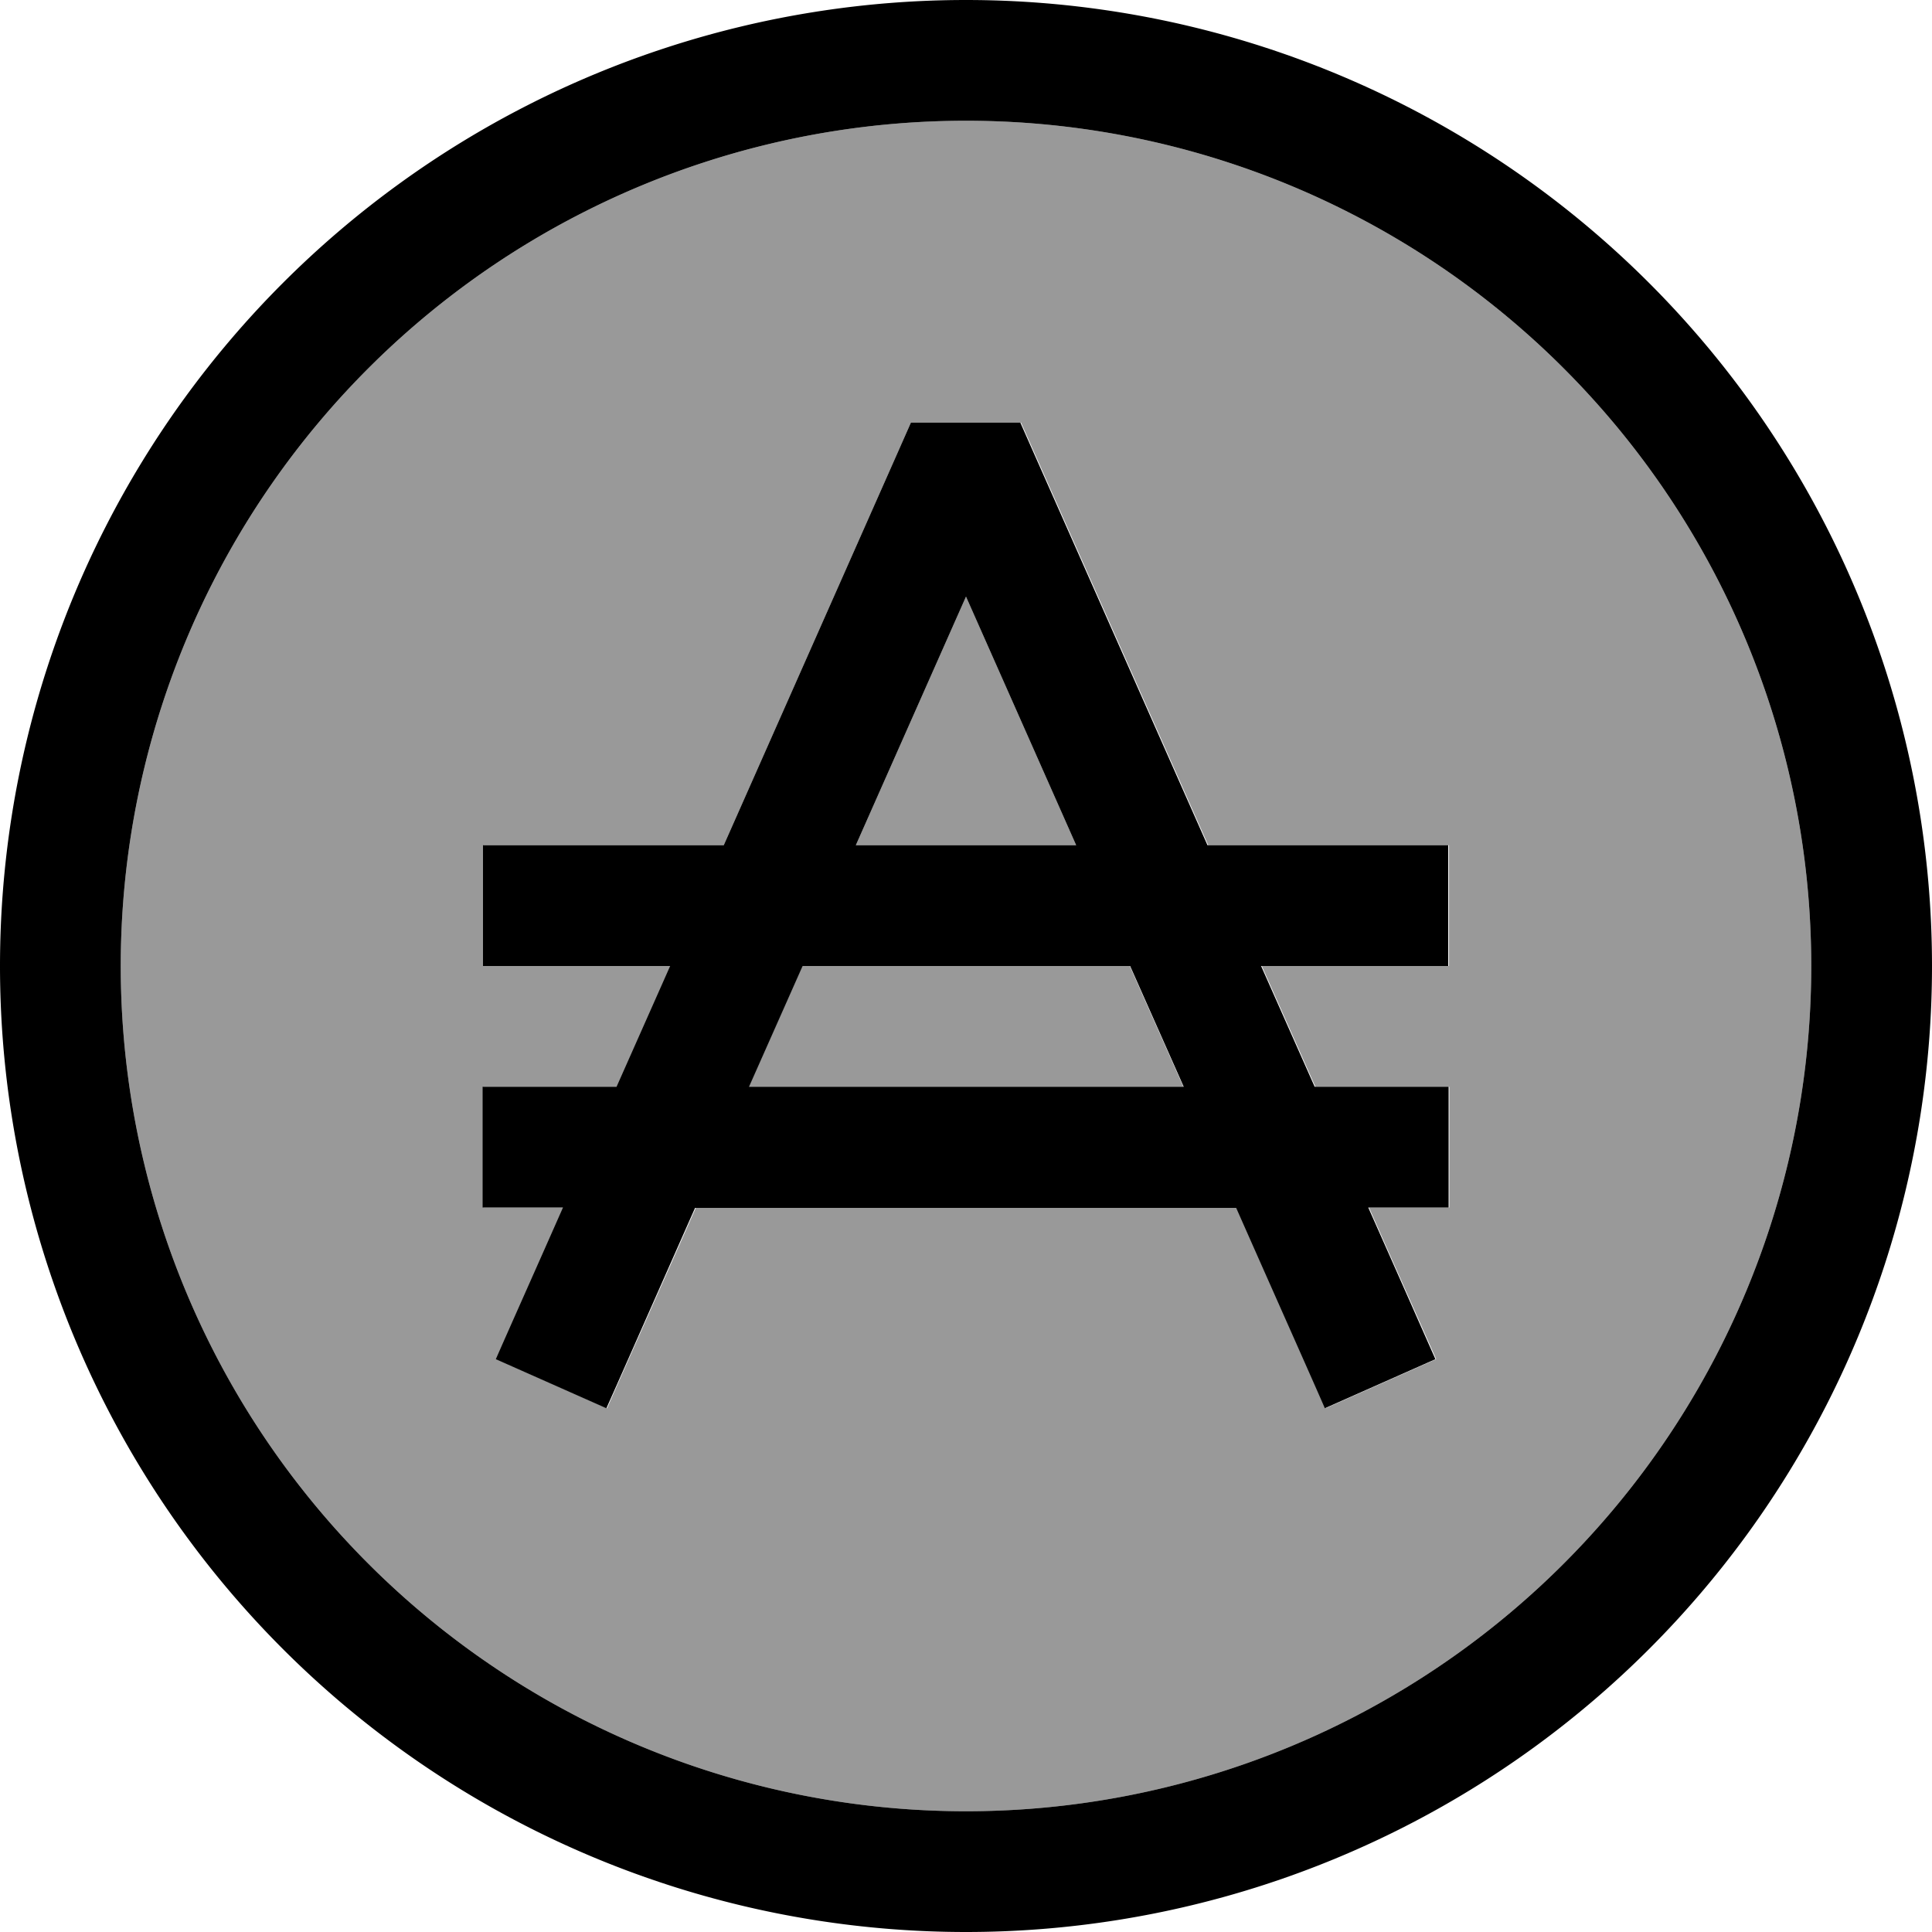 <svg fill="currentColor" xmlns="http://www.w3.org/2000/svg" viewBox="0 0 512 512"><!--! Font Awesome Pro 7.0.1 by @fontawesome - https://fontawesome.com License - https://fontawesome.com/license (Commercial License) Copyright 2025 Fonticons, Inc. --><path opacity=".4" fill="currentColor" d="M32 256a224 224 0 1 0 448 0 224 224 0 1 0 -448 0zm96-32l63.8 0 45.4-102.5 4.2-9.5 29.2 0 4.2 9.5 45.4 102.5 63.8 0 0 32-49.6 0 14.2 32 35.5 0 0 32-21.3 0c8.3 18.8 14.3 32.2 17.8 40.2l-29.3 13c-2.6-5.8-10.4-23.5-23.5-53.1l-143.4 0c-13.1 29.6-21 47.3-23.5 53.1l-29.3-13c3.5-7.9 9.4-21.3 17.8-40.2l-21.3 0 0-32 35.5 0 14.2-32-49.6 0 0-32zm70.5 64l115.1 0-14.2-32-86.8 0-14.2 32zm28.3-64l58.4 0-29.2-65.9-29.2 65.9z"/><path fill="currentColor" d="M256 32a224 224 0 1 1 0 448 224 224 0 1 1 0-448zm0 480a256 256 0 1 0 0-512 256 256 0 1 0 0 512zM241.4 112l-4.2 9.5-45.4 102.5-63.8 0 0 32 49.6 0-14.2 32-35.5 0 0 32 21.3 0c-8.3 18.8-14.3 32.2-17.8 40.2l29.3 13c2.6-5.8 10.4-23.5 23.5-53.1l143.4 0c13.1 29.6 21 47.3 23.5 53.1l29.3-13c-3.5-7.9-9.4-21.3-17.8-40.2l21.3 0 0-32-35.5 0-14.2-32 49.6 0 0-32-63.8 0-45.4-102.5-4.2-9.5-29.2 0zM256 158.1l29.2 65.9-58.4 0 29.2-65.9zM198.5 288l14.2-32 86.8 0 14.2 32-115.1 0z"/></svg>